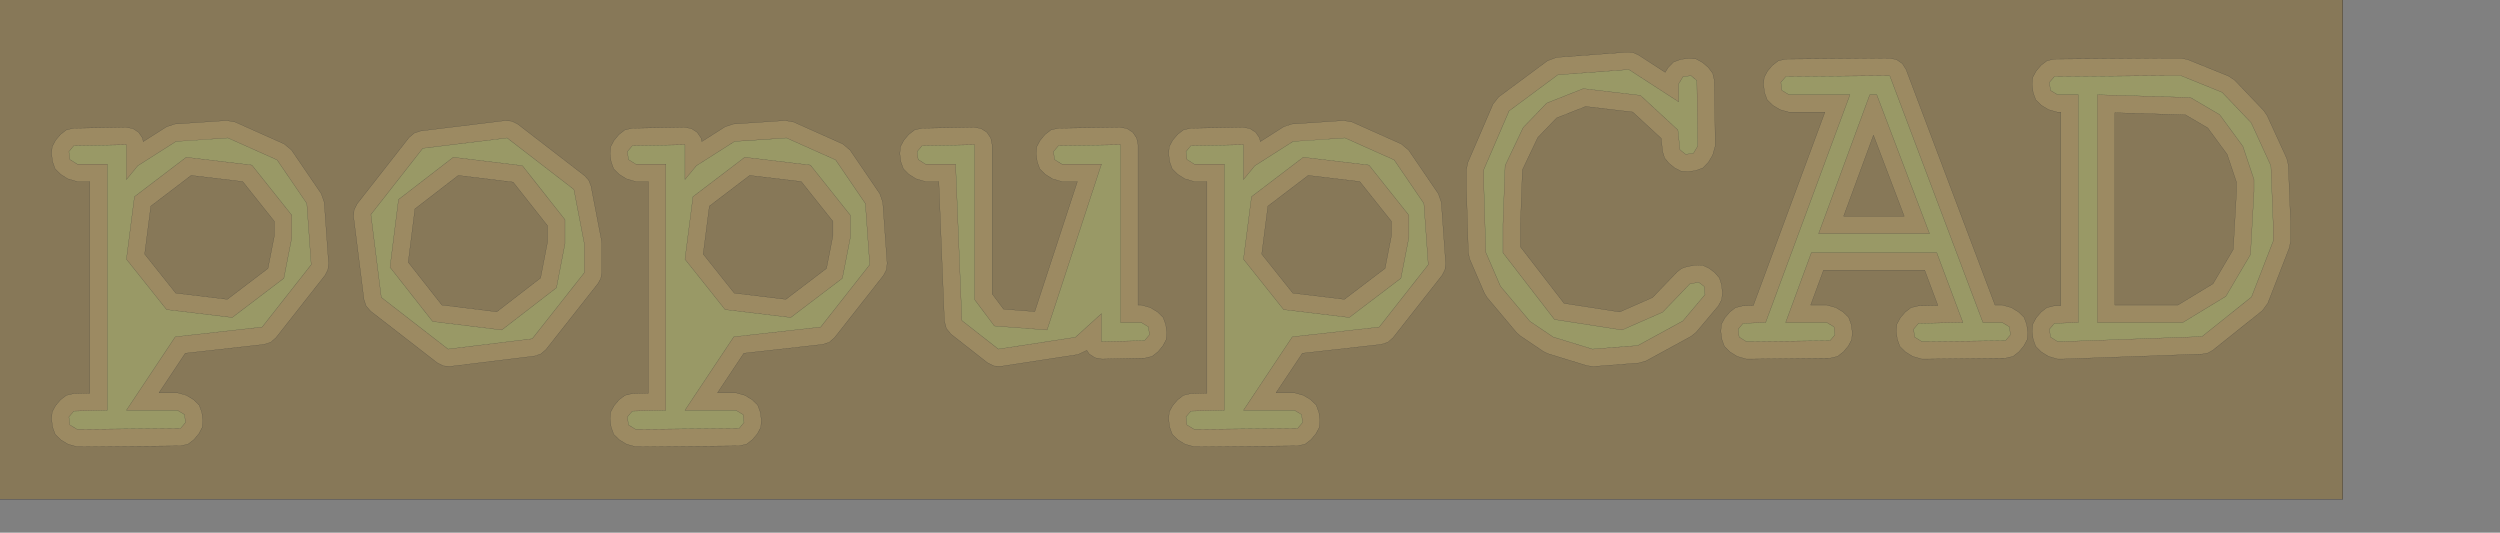 <?xml version="1.0" encoding="UTF-8" standalone="no"?>
<svg width="3789.68mm" height="807.438mm"
 xmlns="http://www.w3.org/2000/svg" xmlns:xlink="http://www.w3.org/1999/xlink"  version="1.2" baseProfile="tiny">
<rect width="100%" height="100%" fill="#808080" stroke="none"/>
<title>SVG Generator Example Drawing</title>
<desc>An SVG drawing created by the SVG Generator</desc>
<defs>
</defs>
<g fill="none" stroke="black" stroke-width="1" fill-rule="evenodd" stroke-linecap="square" stroke-linejoin="bevel" >

<g fill="none" stroke="#000000" stroke-opacity="1" stroke-width="1" stroke-linecap="square" stroke-linejoin="bevel" transform="matrix(1,0,0,-1,0,2861.93)"
font-family="MS Shell Dlg 2" font-size="10.312" font-weight="400" font-style="normal" 
>
</g>

<g fill="none" stroke="#000000" stroke-opacity="1" stroke-width="1" stroke-linecap="square" stroke-linejoin="bevel" transform="matrix(1,0,0,-1,0,2861.93)"
font-family="MS Shell Dlg 2" font-size="10.312" font-weight="400" font-style="normal" 
>
</g>

<g fill="none" stroke="#000000" stroke-opacity="1" stroke-width="1" stroke-linecap="square" stroke-linejoin="bevel" transform="matrix(1,0,0,-1,15172.6,8466.1)"
font-family="MS Shell Dlg 2" font-size="10.312" font-weight="400" font-style="normal" 
>
</g>

<g fill="#ffff00" fill-opacity="0.2" stroke="#333333" stroke-opacity="1" stroke-width="1" stroke-linecap="round" stroke-linejoin="round" transform="matrix(1,0,0,-1,15172.6,8466.1)"
font-family="MS Shell Dlg 2" font-size="10.312" font-weight="400" font-style="normal" 
>
<path vector-effect="non-scaling-stroke" fill-rule="evenodd" d="M-15177,5606.49 L-1749.38,5606.49 L-1749.38,8467.41 L-15177,8467.41 L-15177,5606.49"/>
</g>

<g fill="none" stroke="#000000" stroke-opacity="1" stroke-width="1" stroke-linecap="square" stroke-linejoin="bevel" transform="matrix(1,0,0,-1,15172.6,8466.1)"
font-family="MS Shell Dlg 2" font-size="10.312" font-weight="400" font-style="normal" 
>
</g>

<g fill="none" stroke="#000000" stroke-opacity="1" stroke-width="1" stroke-linecap="square" stroke-linejoin="bevel" transform="matrix(1,0,0,-1,15172.6,8466.1)"
font-family="MS Shell Dlg 2" font-size="10.312" font-weight="400" font-style="normal" 
>
</g>

<g fill="#ae5151" fill-opacity="0.2" stroke="#333333" stroke-opacity="1" stroke-width="1" stroke-linecap="round" stroke-linejoin="round" transform="matrix(1,0,0,-1,15172.6,8466.1)"
font-family="MS Shell Dlg 2" font-size="10.312" font-weight="400" font-style="normal" 
>
<path vector-effect="non-scaling-stroke" fill-rule="evenodd" d="M-11935.6,7070.29 L-11984.4,6817.47 L-12298,6575.5 L-12694,6624.11 L-12938.2,6934.87 L-12889.4,7323.11 L-12575.8,7565.08 L-12179.7,7516.9 L-11935.6,7207.44 L-11935.6,7070.29"/>
</g>

<g fill="none" stroke="#000000" stroke-opacity="1" stroke-width="1" stroke-linecap="square" stroke-linejoin="bevel" transform="matrix(1,0,0,-1,15172.6,8466.1)"
font-family="MS Shell Dlg 2" font-size="10.312" font-weight="400" font-style="normal" 
>
</g>

<g fill="none" stroke="#000000" stroke-opacity="1" stroke-width="1" stroke-linecap="square" stroke-linejoin="bevel" transform="matrix(1,0,0,-1,15172.6,8466.1)"
font-family="MS Shell Dlg 2" font-size="10.312" font-weight="400" font-style="normal" 
>
</g>

<g fill="#ae5151" fill-opacity="0.2" stroke="#333333" stroke-opacity="1" stroke-width="1" stroke-linecap="round" stroke-linejoin="round" transform="matrix(1,0,0,-1,15172.6,8466.1)"
font-family="MS Shell Dlg 2" font-size="10.312" font-weight="400" font-style="normal" 
>
<path vector-effect="non-scaling-stroke" fill-rule="evenodd" d="M-13500.4,7106.75 L-13546.4,6871.72 L-13842,6647.11 L-14218.3,6692.25 L-14448.3,6980.88 L-14402.3,7339.39 L-14105.9,7565.08 L-13729.4,7520.16 L-13500.4,7232.62 L-13500.4,7106.75"/>
</g>

<g fill="none" stroke="#000000" stroke-opacity="1" stroke-width="1" stroke-linecap="square" stroke-linejoin="bevel" transform="matrix(1,0,0,-1,15172.6,8466.1)"
font-family="MS Shell Dlg 2" font-size="10.312" font-weight="400" font-style="normal" 
>
</g>

<g fill="none" stroke="#000000" stroke-opacity="1" stroke-width="1" stroke-linecap="square" stroke-linejoin="bevel" transform="matrix(1,0,0,-1,15172.6,8466.1)"
font-family="MS Shell Dlg 2" font-size="10.312" font-weight="400" font-style="normal" 
>
</g>

<g fill="#ae5151" fill-opacity="0.2" stroke="#333333" stroke-opacity="1" stroke-width="1" stroke-linecap="round" stroke-linejoin="round" transform="matrix(1,0,0,-1,15172.6,8466.1)"
font-family="MS Shell Dlg 2" font-size="10.312" font-weight="400" font-style="normal" 
>
<path vector-effect="non-scaling-stroke" fill-rule="evenodd" d="M-10300.4,7106.75 L-10346.4,6871.72 L-10642,6647.11 L-11018.3,6692.25 L-11248.3,6980.88 L-11202.3,7339.39 L-10905.9,7565.08 L-10529.4,7520.16 L-10300.4,7232.62 L-10300.4,7106.75"/>
</g>

<g fill="none" stroke="#000000" stroke-opacity="1" stroke-width="1" stroke-linecap="square" stroke-linejoin="bevel" transform="matrix(1,0,0,-1,15172.6,8466.1)"
font-family="MS Shell Dlg 2" font-size="10.312" font-weight="400" font-style="normal" 
>
</g>

<g fill="none" stroke="#000000" stroke-opacity="1" stroke-width="1" stroke-linecap="square" stroke-linejoin="bevel" transform="matrix(1,0,0,-1,15172.6,8466.1)"
font-family="MS Shell Dlg 2" font-size="10.312" font-weight="400" font-style="normal" 
>
</g>

<g fill="#ae5151" fill-opacity="0.2" stroke="#333333" stroke-opacity="1" stroke-width="1" stroke-linecap="round" stroke-linejoin="round" transform="matrix(1,0,0,-1,15172.6,8466.1)"
font-family="MS Shell Dlg 2" font-size="10.312" font-weight="400" font-style="normal" 
>
<path vector-effect="non-scaling-stroke" fill-rule="evenodd" d="M-15177,5606.49 L-15177,8467.41 L-1749.38,8467.41 L-1749.38,5606.49 L-15177,5606.49 M-14448.3,7636.7 L-14749.6,7631.49 L-14777.8,7597.63 L-14772.1,7552.06 L-14730.9,7526.02 L-14704.9,7526.02 L-14557.7,7526.02 L-14557.7,6115.86 L-14749.6,6110.87 L-14777.8,6077.67 L-14772.1,6031.44 L-14730.9,6006.49 L-14704.9,6006.49 L-14138,6011.69 L-14109.8,6045.55 L-14115.4,6090.9 L-14156.7,6115.86 L-14182.7,6115.86 L-14448.3,6115.86 L-14168.4,6536.43 L-13670.8,6592.21 L-13389.7,6949.63 L-13414.7,7300.11 L-13585.1,7549.89 L-13866.7,7675.76 L-14164.1,7655.79 L-14383.2,7516.47 L-14448.3,7437.48 L-14448.3,7636.7 M-5555.11,7882.79 L-5840.7,8067.69 L-6247.17,8037.52 L-6526.68,7830.49 L-6671,7495.64 L-6671,7388 L-6660.15,7020.59 L-6576.16,6826.15 L-6407.11,6624.98 L-6273.86,6535.13 L-6049.47,6466.12 L-5789.27,6486.3 L-5531.24,6627.15 L-5404.07,6778.19 L-5408.84,6825.06 L-5440.53,6848.94 L-5490.88,6839.82 L-5646.91,6677.49 L-5879.33,6575.5 L-6266.48,6635.61 L-6561.62,7017.77 L-6561.62,7180.97 L-6549.47,7517.34 L-6445.74,7735.65 L-6311.19,7875.41 L-6101.55,7958.31 L-5774.3,7919.68 L-5559.45,7721.33 L-5547.52,7608.05 L-5515.18,7582.01 L-5470.69,7587.65 L-5445.74,7629.32 L-5445.74,7656.23 L-5450.73,8004.32 L-5483.93,8032.53 L-5530.16,8026.89 L-5555.11,7985.66 L-5555.11,7959.61 L-5555.11,7882.79 M-4076.21,7018.21 L-3926.47,6618.47 L-4180.81,6613.47 L-4209.02,6580.27 L-4203.38,6535.13 L-4161.71,6509.09 L-4134.8,6509.09 L-3682.54,6514.3 L-3654.33,6548.15 L-3659.97,6593.51 L-3701.21,6618.47 L-3727.25,6618.47 L-3811.88,6618.47 L-4345.74,8032.53 L-4941.22,8027.54 L-4969.44,7994.34 L-4963.79,7948.11 L-4922.56,7923.16 L-4896.52,7923.16 L-4573.6,7923.16 L-5056.68,6618.47 L-5186.02,6613.47 L-5214.23,6580.27 L-5208.59,6535.13 L-5167.35,6509.09 L-5141.31,6509.09 L-4687.75,6514.3 L-4659.54,6548.15 L-4665.18,6593.51 L-4706.42,6618.47 L-4732.46,6618.47 L-4942.09,6618.47 L-4794.96,7018.21 L-4076.21,7018.21 M-3265.27,6618.47 L-3402.42,6613.47 L-3430.63,6580.27 L-3424.99,6535.13 L-3383.76,6509.09 L-3357.72,6509.09 L-2556.94,6537.74 L-2273.08,6764.73 L-2149.38,7083.31 L-2149.38,7195.29 L-2161.97,7516.47 L-2274.82,7762.56 L-2441.27,7937.04 L-2677.16,8032.53 L-2769.18,8032.53 L-3402.42,8027.54 L-3430.63,7994.34 L-3424.99,7948.11 L-3383.76,7923.16 L-3357.72,7923.16 L-3265.27,7923.16 L-3265.27,6618.47 M-11248.3,7636.7 L-11549.6,7631.49 L-11577.8,7597.63 L-11572.1,7552.06 L-11530.9,7526.02 L-11504.9,7526.02 L-11357.7,7526.02 L-11357.7,6115.86 L-11549.6,6110.87 L-11577.8,6077.67 L-11572.1,6031.44 L-11530.9,6006.49 L-11504.9,6006.49 L-10938,6011.69 L-10909.8,6045.55 L-10915.4,6090.9 L-10956.7,6115.86 L-10982.7,6115.86 L-11248.3,6115.86 L-10968.4,6536.43 L-10470.8,6592.21 L-10189.7,6949.63 L-10214.7,7300.11 L-10385.1,7549.89 L-10666.7,7675.76 L-10964.1,7655.79 L-11183.2,7516.47 L-11248.3,7437.48 L-11248.3,7636.7 M-8048.34,7636.7 L-8349.56,7631.49 L-8377.77,7597.63 L-8372.13,7552.06 L-8330.89,7526.02 L-8304.85,7526.02 L-8157.72,7526.02 L-8157.72,6115.86 L-8349.56,6110.87 L-8377.77,6077.67 L-8372.13,6031.44 L-8330.89,6006.49 L-8304.85,6006.49 L-7738.01,6011.69 L-7709.8,6045.55 L-7715.44,6090.9 L-7756.68,6115.86 L-7782.72,6115.86 L-8048.34,6115.86 L-7768.39,6536.43 L-7270.78,6592.21 L-6989.75,6949.63 L-7014.7,7300.11 L-7185.06,7549.89 L-7466.74,7675.76 L-7764.05,7655.79 L-7983.24,7516.47 L-8048.34,7437.48 L-8048.34,7636.7 M-8861.88,6509.09 L-8615.35,6514.3 L-8587.14,6548.15 L-8592.79,6593.51 L-8634.02,6618.47 L-8660.06,6618.47 L-8752.51,6618.47 L-8752.51,7636.7 L-9108.41,7631.49 L-9136.62,7597.63 L-9130.98,7552.06 L-9089.75,7526.02 L-9063.71,7526.02 L-8861.88,7526.02 L-9173.52,6575.5 L-9475.6,6598.5 L-9588.45,6749.11 L-9588.45,6820.29 L-9588.45,7636.7 L-9889.66,7631.49 L-9917.87,7597.63 L-9912.23,7552.06 L-9871,7526.02 L-9844.96,7526.02 L-9697.82,7526.02 L-9661.8,6629.75 L-9453.03,6466.12 L-9011.19,6533.83 L-8861.88,6669.25 L-8861.88,6509.09 M-11824.9,7070.29 L-11884.6,7380.62 L-12267.2,7675.76 L-12750.3,7616.51 L-13047.6,7236.96 L-12988.1,6762.35 L-12605.7,6466.12 L-12123.3,6525.15 L-11824.9,6903.62 L-11824.9,7070.29"/>
</g>

<g fill="none" stroke="#000000" stroke-opacity="1" stroke-width="1" stroke-linecap="square" stroke-linejoin="bevel" transform="matrix(1,0,0,-1,15172.6,8466.1)"
font-family="MS Shell Dlg 2" font-size="10.312" font-weight="400" font-style="normal" 
>
</g>

<g fill="none" stroke="#000000" stroke-opacity="1" stroke-width="1" stroke-linecap="square" stroke-linejoin="bevel" transform="matrix(1,0,0,-1,15172.6,8466.1)"
font-family="MS Shell Dlg 2" font-size="10.312" font-weight="400" font-style="normal" 
>
</g>

<g fill="#ae5151" fill-opacity="0.2" stroke="#333333" stroke-opacity="1" stroke-width="1" stroke-linecap="round" stroke-linejoin="round" transform="matrix(1,0,0,-1,15172.6,8466.1)"
font-family="MS Shell Dlg 2" font-size="10.312" font-weight="400" font-style="normal" 
>
<path vector-effect="non-scaling-stroke" fill-rule="evenodd" d="M-7100.42,7106.75 L-7146.43,6871.72 L-7442,6647.11 L-7818.31,6692.25 L-8048.34,6980.88 L-8002.34,7339.39 L-7705.89,7565.08 L-7329.37,7520.16 L-7100.42,7232.62 L-7100.42,7106.75"/>
</g>

<g fill="none" stroke="#000000" stroke-opacity="1" stroke-width="1" stroke-linecap="square" stroke-linejoin="bevel" transform="matrix(1,0,0,-1,15172.6,8466.1)"
font-family="MS Shell Dlg 2" font-size="10.312" font-weight="400" font-style="normal" 
>
</g>

<g fill="none" stroke="#000000" stroke-opacity="1" stroke-width="1" stroke-linecap="square" stroke-linejoin="bevel" transform="matrix(1,0,0,-1,15172.6,8466.1)"
font-family="MS Shell Dlg 2" font-size="10.312" font-weight="400" font-style="normal" 
>
</g>

<g fill="#ae5151" fill-opacity="0.2" stroke="#333333" stroke-opacity="1" stroke-width="1" stroke-linecap="round" stroke-linejoin="round" transform="matrix(1,0,0,-1,15172.6,8466.1)"
font-family="MS Shell Dlg 2" font-size="10.312" font-weight="400" font-style="normal" 
>
<path vector-effect="non-scaling-stroke" fill-rule="evenodd" d="M-3155.89,6618.47 L-3155.89,7923.16 L-2622.91,7907.31 L-2455.37,7809.01 L-2322.56,7628.02 L-2258.76,7437.48 L-2258.76,7369.77 L-2278.94,7007.57 L-2420,6768.21 L-2666.74,6618.47 L-2758.76,6618.47 L-3155.89,6618.47"/>
</g>

<g fill="none" stroke="#000000" stroke-opacity="1" stroke-width="1" stroke-linecap="square" stroke-linejoin="bevel" transform="matrix(1,0,0,-1,15172.6,8466.1)"
font-family="MS Shell Dlg 2" font-size="10.312" font-weight="400" font-style="normal" 
>
</g>

<g fill="none" stroke="#000000" stroke-opacity="1" stroke-width="1" stroke-linecap="square" stroke-linejoin="bevel" transform="matrix(1,0,0,-1,15172.6,8466.1)"
font-family="MS Shell Dlg 2" font-size="10.312" font-weight="400" font-style="normal" 
>
</g>

<g fill="#ae5151" fill-opacity="0.2" stroke="#333333" stroke-opacity="1" stroke-width="1" stroke-linecap="round" stroke-linejoin="round" transform="matrix(1,0,0,-1,15172.6,8466.1)"
font-family="MS Shell Dlg 2" font-size="10.312" font-weight="400" font-style="normal" 
>
<path vector-effect="non-scaling-stroke" fill-rule="evenodd" d="M-4117.87,7127.58 L-4753.29,7127.58 L-4460.32,7923.16 L-4419.96,7923.16 L-4117.87,7127.58"/>
</g>

<g fill="none" stroke="#000000" stroke-opacity="1" stroke-width="1" stroke-linecap="square" stroke-linejoin="bevel" transform="matrix(1,0,0,-1,15172.6,8466.1)"
font-family="MS Shell Dlg 2" font-size="10.312" font-weight="400" font-style="normal" 
>
</g>

<g fill="none" stroke="#000000" stroke-opacity="1" stroke-width="1" stroke-linecap="square" stroke-linejoin="bevel" transform="matrix(1,0,0,-1,15172.6,8466.1)"
font-family="MS Shell Dlg 2" font-size="10.312" font-weight="400" font-style="normal" 
>
</g>

<g fill="#333333" fill-opacity="0.2" stroke="#333333" stroke-opacity="1" stroke-width="1" stroke-linecap="round" stroke-linejoin="round" transform="matrix(1,0,0,-1,15172.6,8466.1)"
font-family="MS Shell Dlg 2" font-size="10.312" font-weight="400" font-style="normal" 
>
<path vector-effect="non-scaling-stroke" fill-rule="evenodd" d="M-12035.6,7079.86 L-12075.4,6873.55 L-12326.6,6679.76 L-12640.9,6718.34 L-12833.8,6963.82 L-12795.3,7269.36 L-12547.1,7460.86 L-12232.7,7422.61 L-12035.6,7172.75 L-12035.6,7079.86"/>
</g>

<g fill="none" stroke="#000000" stroke-opacity="1" stroke-width="1" stroke-linecap="square" stroke-linejoin="bevel" transform="matrix(1,0,0,-1,15172.6,8466.1)"
font-family="MS Shell Dlg 2" font-size="10.312" font-weight="400" font-style="normal" 
>
</g>

<g fill="none" stroke="#000000" stroke-opacity="1" stroke-width="1" stroke-linecap="square" stroke-linejoin="bevel" transform="matrix(1,0,0,-1,15172.6,8466.1)"
font-family="MS Shell Dlg 2" font-size="10.312" font-weight="400" font-style="normal" 
>
</g>

<g fill="#333333" fill-opacity="0.2" stroke="#333333" stroke-opacity="1" stroke-width="1" stroke-linecap="round" stroke-linejoin="round" transform="matrix(1,0,0,-1,15172.6,8466.1)"
font-family="MS Shell Dlg 2" font-size="10.312" font-weight="400" font-style="normal" 
>
<path vector-effect="non-scaling-stroke" fill-rule="evenodd" d="M-13600.4,7116.44 L-13637.3,6928.3 L-13870.3,6751.22 L-14165.7,6786.65 L-14343.8,7010.12 L-14308.5,7285.16 L-14077.5,7460.99 L-13782,7425.73 L-13600.4,7197.67 L-13600.4,7116.44"/>
</g>

<g fill="none" stroke="#000000" stroke-opacity="1" stroke-width="1" stroke-linecap="square" stroke-linejoin="bevel" transform="matrix(1,0,0,-1,15172.6,8466.1)"
font-family="MS Shell Dlg 2" font-size="10.312" font-weight="400" font-style="normal" 
>
</g>

<g fill="none" stroke="#000000" stroke-opacity="1" stroke-width="1" stroke-linecap="square" stroke-linejoin="bevel" transform="matrix(1,0,0,-1,15172.6,8466.1)"
font-family="MS Shell Dlg 2" font-size="10.312" font-weight="400" font-style="normal" 
>
</g>

<g fill="#333333" fill-opacity="0.2" stroke="#333333" stroke-opacity="1" stroke-width="1" stroke-linecap="round" stroke-linejoin="round" transform="matrix(1,0,0,-1,15172.6,8466.1)"
font-family="MS Shell Dlg 2" font-size="10.312" font-weight="400" font-style="normal" 
>
<path vector-effect="non-scaling-stroke" fill-rule="evenodd" d="M-15177,5606.49 L-15177,8467.41 L-1749.38,8467.41 L-1749.38,5606.49 L-15177,5606.49 M-14450.1,7736.68 L-14751.3,7731.47 L-14792.8,7721.68 L-14826.4,7695.51 L-14854.6,7661.65 L-14873.7,7625.82 L-14877,7585.35 L-14871.4,7539.77 L-14856.6,7498.49 L-14825.5,7467.51 L-14784.3,7441.47 L-14730.9,7426.02 L-14657.7,7426.02 L-14657.7,6213.29 L-14752.2,6210.84 L-14792.7,6201.08 L-14825.8,6175.62 L-14854,6142.42 L-14873.6,6106.4 L-14877,6065.55 L-14871.4,6019.33 L-14856.1,5977.14 L-14823.9,5945.89 L-14782.7,5920.94 L-14730.9,5906.49 L-14704.9,5906.49 L-14703.9,5906.49 L-14137.1,5911.7 L-14095.2,5921.33 L-14061.2,5947.68 L-14033,5981.53 L-14013.8,6017.39 L-14010.6,6057.89 L-14016.2,6103.25 L-14031.5,6145.3 L-14063.7,6176.45 L-14104.9,6201.41 L-14156.7,6215.86 L-14261.7,6215.86 L-14111,6442.25 L-13659.6,6492.83 L-13622.1,6504.84 L-13592.2,6530.4 L-13311.1,6887.82 L-13294.1,6920.31 L-13290,6956.73 L-13315,7307.21 L-13332.1,7356.45 L-13502.4,7606.24 L-13544.3,7641.19 L-13825.9,7767.06 L-13873.4,7775.53 L-14170.8,7755.57 L-14217.7,7740.19 L-14352,7654.83 L-14356.1,7675.36 L-14378.2,7708.02 L-14411.3,7729.57 L-14450.1,7736.68 M-3365.27,6714.89 L-3406.06,6713.41 L-3446.05,6703.46 L-3478.63,6678.23 L-3506.84,6645.02 L-3526.46,6608.86 L-3529.86,6567.87 L-3524.22,6522.73 L-3509.4,6481.51 L-3478.39,6450.58 L-3437.16,6424.54 L-3383.76,6409.09 L-3357.72,6409.09 L-3354.14,6409.15 L-2553.36,6437.8 L-2522.16,6443.98 L-2494.48,6459.64 L-2210.63,6686.64 L-2179.86,6728.54 L-2056.16,7047.11 L-2049.38,7083.31 L-2049.38,7195.29 L-2049.46,7199.21 L-2062.05,7520.39 L-2071.07,7558.15 L-2183.92,7804.25 L-2202.46,7831.59 L-2368.91,8006.07 L-2403.75,8029.74 L-2639.64,8125.22 L-2677.16,8132.53 L-2769.18,8132.53 L-2769.96,8132.53 L-3403.21,8127.54 L-3444.76,8118.13 L-3478.63,8092.29 L-3506.84,8059.09 L-3526.42,8023.07 L-3529.9,7982.22 L-3524.26,7936 L-3508.97,7893.81 L-3476.77,7862.56 L-3435.54,7837.61 L-3383.76,7823.16 L-3365.27,7823.16 L-3365.27,6714.89 M-5632.02,8051.71 L-5786.36,8151.63 L-5815.94,8164.57 L-5848.1,8167.41 L-6254.57,8137.25 L-6306.69,8117.88 L-6586.2,7910.85 L-6618.52,7870.07 L-6762.83,7535.22 L-6771,7495.64 L-6771,7388 L-6770.96,7385.05 L-6760.1,7017.64 L-6751.95,6980.94 L-6667.97,6786.5 L-6652.72,6761.81 L-6483.67,6560.64 L-6463.02,6542.06 L-6329.77,6452.22 L-6303.26,6439.55 L-6078.87,6370.54 L-6041.74,6366.42 L-5781.54,6386.6 L-5741.36,6398.53 L-5483.33,6539.37 L-5454.74,6562.74 L-5327.57,6713.78 L-5308.51,6748.72 L-5304.58,6788.32 L-5309.36,6835.2 L-5321.73,6874.17 L-5348.67,6904.93 L-5380.35,6928.8 L-5417.41,6946.23 L-5458.34,6947.34 L-5508.69,6938.22 L-5538.13,6927.95 L-5562.97,6909.12 L-5705.26,6761.09 L-5892.81,6678.79 L-6211.72,6728.31 L-6461.62,7051.89 L-6461.62,7179.16 L-6450.28,7493.08 L-6362.4,7678.03 L-6254.22,7790.41 L-6088.23,7856.04 L-5818.27,7824.18 L-5654.96,7673.4 L-5646.97,7597.57 L-5635.33,7560.21 L-5610.24,7530.17 L-5577.91,7504.13 L-5542.43,7485.79 L-5502.6,7482.8 L-5458.11,7488.45 L-5416,7503.93 L-5384.9,7536.27 L-5359.95,7577.93 L-5345.74,7629.32 L-5345.74,7656.23 L-5345.75,7657.66 L-5350.74,8005.75 L-5360.27,8046.95 L-5385.98,8080.52 L-5419.18,8108.74 L-5455.2,8128.31 L-5496.05,8131.79 L-5542.27,8126.15 L-5584.45,8110.86 L-5615.71,8078.67 L-5632.02,8051.71 M-4145.53,6918.21 L-4069.67,6715.68 L-4182.77,6713.46 L-4223.68,6703.82 L-4257.01,6678.23 L-4285.22,6645.02 L-4304.84,6608.86 L-4308.25,6567.87 L-4302.6,6522.73 L-4287.66,6481.31 L-4256.38,6450.33 L-4214.71,6424.29 L-4161.71,6409.09 L-4134.8,6409.09 L-4133.65,6409.1 L-3681.39,6414.31 L-3639.61,6423.99 L-3605.72,6450.28 L-3577.51,6484.14 L-3558.38,6519.99 L-3555.1,6560.5 L-3560.74,6605.85 L-3576.06,6647.9 L-3608.19,6679.06 L-3649.43,6704.02 L-3701.21,6718.47 L-3742.75,6718.47 L-4252.18,8067.85 L-4273.74,8101.93 L-4307.01,8124.73 L-4346.58,8132.53 L-4942.06,8127.54 L-4983.59,8118.12 L-5017.43,8092.29 L-5045.64,8059.09 L-5065.22,8023.07 L-5068.7,7982.22 L-5063.06,7936 L-5047.77,7893.81 L-5015.57,7862.56 L-4974.34,7837.61 L-4922.56,7823.16 L-4717.26,7823.16 L-5127.27,6715.82 L-5189.87,6713.4 L-5229.74,6703.41 L-5262.22,6678.23 L-5290.43,6645.02 L-5310.05,6608.86 L-5313.46,6567.87 L-5307.81,6522.73 L-5293,6481.51 L-5261.99,6450.58 L-5220.75,6424.54 L-5167.35,6409.09 L-5141.31,6409.09 L-5140.16,6409.1 L-4686.6,6414.31 L-4644.82,6423.99 L-4610.93,6450.28 L-4582.72,6484.14 L-4563.59,6519.99 L-4560.3,6560.5 L-4565.95,6605.85 L-4581.27,6647.9 L-4613.4,6679.06 L-4654.63,6704.02 L-4706.42,6718.47 L-4798.73,6718.47 L-4725.21,6918.21 L-4145.53,6918.21 M-8050.07,7736.68 L-8351.29,7731.47 L-8392.75,7721.68 L-8426.38,7695.51 L-8454.59,7661.65 L-8473.71,7625.82 L-8477.01,7585.35 L-8471.37,7539.77 L-8456.57,7498.49 L-8425.53,7467.51 L-8384.29,7441.47 L-8330.89,7426.02 L-8257.72,7426.02 L-8257.72,6213.29 L-8352.16,6210.84 L-8392.72,6201.08 L-8425.76,6175.62 L-8453.98,6142.42 L-8473.55,6106.4 L-8477.03,6065.55 L-8471.39,6019.33 L-8456.1,5977.14 L-8423.91,5945.89 L-8382.68,5920.94 L-8330.89,5906.49 L-8304.85,5906.49 L-8303.93,5906.49 L-7737.09,5911.7 L-7695.18,5921.33 L-7661.19,5947.68 L-7632.98,5981.53 L-7613.85,6017.39 L-7610.57,6057.89 L-7616.21,6103.25 L-7631.53,6145.3 L-7663.66,6176.45 L-7704.9,6201.41 L-7756.68,6215.86 L-7861.65,6215.86 L-7710.96,6442.25 L-7259.64,6492.83 L-7222.13,6504.84 L-7192.17,6530.4 L-6911.14,6887.82 L-6894.14,6920.31 L-6890,6956.73 L-6914.96,7307.21 L-6932.09,7356.45 L-7102.44,7606.24 L-7144.26,7641.19 L-7425.95,7767.06 L-7473.44,7775.53 L-7770.75,7755.57 L-7817.7,7740.19 L-7951.99,7654.83 L-7956.12,7675.36 L-7978.25,7708.02 L-8011.28,7729.57 L-8050.07,7736.68 M-11250.1,7736.68 L-11551.3,7731.47 L-11592.8,7721.68 L-11626.4,7695.51 L-11654.6,7661.65 L-11673.7,7625.82 L-11677,7585.35 L-11671.4,7539.77 L-11656.6,7498.49 L-11625.5,7467.51 L-11584.3,7441.47 L-11530.9,7426.02 L-11457.7,7426.02 L-11457.7,6213.29 L-11552.2,6210.84 L-11592.7,6201.08 L-11625.8,6175.62 L-11654,6142.42 L-11673.6,6106.4 L-11677,6065.55 L-11671.4,6019.33 L-11656.1,5977.14 L-11623.9,5945.89 L-11582.7,5920.94 L-11530.9,5906.49 L-11504.9,5906.49 L-11503.9,5906.49 L-10937.1,5911.7 L-10895.2,5921.33 L-10861.2,5947.68 L-10833,5981.53 L-10813.8,6017.39 L-10810.6,6057.89 L-10816.2,6103.25 L-10831.5,6145.3 L-10863.7,6176.45 L-10904.9,6201.41 L-10956.7,6215.86 L-11061.7,6215.86 L-10911,6442.25 L-10459.6,6492.83 L-10422.1,6504.84 L-10392.2,6530.4 L-10111.1,6887.82 L-10094.1,6920.31 L-10090,6956.73 L-10115,7307.21 L-10132.1,7356.45 L-10302.4,7606.24 L-10344.3,7641.19 L-10625.9,7767.06 L-10673.4,7775.53 L-10970.8,7755.57 L-11017.7,7740.19 L-11152,7654.83 L-11156.1,7675.36 L-11178.2,7708.02 L-11211.3,7729.57 L-11250.1,7736.68 M-8946.18,6458.73 L-8931.84,6437.64 L-8898.68,6416.11 L-8859.77,6409.11 L-8613.24,6414.32 L-8571.99,6424.19 L-8538.53,6450.28 L-8510.32,6484.14 L-8491.19,6519.99 L-8487.91,6560.5 L-8493.55,6605.85 L-8508.87,6647.9 L-8541.01,6679.06 L-8582.24,6704.02 L-8634.02,6718.47 L-8652.51,6718.47 L-8652.51,7636.7 L-8660.26,7675.3 L-8682.32,7707.92 L-8715.26,7729.5 L-8753.97,7736.69 L-9109.87,7731.48 L-9151.49,7721.73 L-9185.23,7695.51 L-9213.45,7661.65 L-9232.57,7625.82 L-9235.87,7585.35 L-9230.22,7539.77 L-9215.42,7498.49 L-9184.38,7467.51 L-9143.15,7441.47 L-9089.75,7426.02 L-8999.91,7426.02 L-9244.11,6681.16 L-9422.77,6694.77 L-9488.45,6782.42 L-9488.45,7636.7 L-9496.22,7675.36 L-9518.35,7708.02 L-9551.38,7729.57 L-9590.18,7736.68 L-9891.39,7731.47 L-9932.86,7721.68 L-9966.48,7695.51 L-9994.7,7661.65 L-10013.8,7625.82 L-10017.1,7585.35 L-10011.5,7539.77 L-9996.67,7498.49 L-9965.63,7467.51 L-9924.4,7441.47 L-9871,7426.02 L-9793.88,7426.02 L-9761.72,6625.73 L-9750.81,6584.19 L-9723.49,6551.05 L-9514.72,6387.42 L-9478.39,6369.39 L-9437.88,6367.28 L-8996.04,6434.98 L-8946.18,6458.73 M-11726.7,7089.17 L-11786.4,7399.5 L-11799.4,7433.05 L-11823.5,7459.8 L-12206.1,7754.94 L-12240.7,7772.2 L-12279.4,7775.02 L-12762.4,7715.77 L-12799.4,7703.58 L-12829,7678.18 L-13126.3,7298.62 L-13143.9,7263.62 L-13146.8,7224.53 L-13087.3,6749.92 L-13075,6712.82 L-13049.3,6683.29 L-12667,6387.07 L-12632.3,6369.71 L-12593.6,6366.86 L-12111.2,6425.89 L-12074.3,6438 L-12044.8,6463.24 L-11746.4,6841.71 L-11730.4,6870.86 L-11724.9,6903.62 L-11724.9,7070.29 L-11726.7,7089.17"/>
</g>

<g fill="none" stroke="#000000" stroke-opacity="1" stroke-width="1" stroke-linecap="square" stroke-linejoin="bevel" transform="matrix(1,0,0,-1,15172.6,8466.1)"
font-family="MS Shell Dlg 2" font-size="10.312" font-weight="400" font-style="normal" 
>
</g>

<g fill="none" stroke="#000000" stroke-opacity="1" stroke-width="1" stroke-linecap="square" stroke-linejoin="bevel" transform="matrix(1,0,0,-1,15172.6,8466.1)"
font-family="MS Shell Dlg 2" font-size="10.312" font-weight="400" font-style="normal" 
>
</g>

<g fill="#333333" fill-opacity="0.2" stroke="#333333" stroke-opacity="1" stroke-width="1" stroke-linecap="round" stroke-linejoin="round" transform="matrix(1,0,0,-1,15172.6,8466.1)"
font-family="MS Shell Dlg 2" font-size="10.312" font-weight="400" font-style="normal" 
>
<path vector-effect="non-scaling-stroke" fill-rule="evenodd" d="M-7200.42,7116.44 L-7237.25,6928.3 L-7470.28,6751.22 L-7765.67,6786.65 L-7943.77,7010.12 L-7908.47,7285.16 L-7677.53,7460.99 L-7382.01,7425.73 L-7200.42,7197.67 L-7200.42,7116.44"/>
</g>

<g fill="none" stroke="#000000" stroke-opacity="1" stroke-width="1" stroke-linecap="square" stroke-linejoin="bevel" transform="matrix(1,0,0,-1,15172.6,8466.1)"
font-family="MS Shell Dlg 2" font-size="10.312" font-weight="400" font-style="normal" 
>
</g>

<g fill="none" stroke="#000000" stroke-opacity="1" stroke-width="1" stroke-linecap="square" stroke-linejoin="bevel" transform="matrix(1,0,0,-1,15172.6,8466.1)"
font-family="MS Shell Dlg 2" font-size="10.312" font-weight="400" font-style="normal" 
>
</g>

<g fill="#333333" fill-opacity="0.2" stroke="#333333" stroke-opacity="1" stroke-width="1" stroke-linecap="round" stroke-linejoin="round" transform="matrix(1,0,0,-1,15172.6,8466.1)"
font-family="MS Shell Dlg 2" font-size="10.312" font-weight="400" font-style="normal" 
>
<path vector-effect="non-scaling-stroke" fill-rule="evenodd" d="M-10400.4,7116.44 L-10437.3,6928.3 L-10670.3,6751.22 L-10965.7,6786.65 L-11143.8,7010.12 L-11108.5,7285.16 L-10877.5,7460.99 L-10582,7425.73 L-10400.4,7197.67 L-10400.4,7116.44"/>
</g>

<g fill="none" stroke="#000000" stroke-opacity="1" stroke-width="1" stroke-linecap="square" stroke-linejoin="bevel" transform="matrix(1,0,0,-1,15172.6,8466.1)"
font-family="MS Shell Dlg 2" font-size="10.312" font-weight="400" font-style="normal" 
>
</g>

<g fill="none" stroke="#000000" stroke-opacity="1" stroke-width="1" stroke-linecap="square" stroke-linejoin="bevel" transform="matrix(1,0,0,-1,15172.6,8466.1)"
font-family="MS Shell Dlg 2" font-size="10.312" font-weight="400" font-style="normal" 
>
</g>

<g fill="#333333" fill-opacity="0.2" stroke="#333333" stroke-opacity="1" stroke-width="1" stroke-linecap="round" stroke-linejoin="round" transform="matrix(1,0,0,-1,15172.6,8466.1)"
font-family="MS Shell Dlg 2" font-size="10.312" font-weight="400" font-style="normal" 
>
<path vector-effect="non-scaling-stroke" fill-rule="evenodd" d="M-3055.89,6718.47 L-3055.89,7820.14 L-2651.45,7808.12 L-2523.78,7733.2 L-2412.42,7581.45 L-2358.76,7421.18 L-2358.76,7372.55 L-2377.43,7037.4 L-2493.38,6840.65 L-2694.71,6718.47 L-3055.89,6718.47"/>
</g>

<g fill="none" stroke="#000000" stroke-opacity="1" stroke-width="1" stroke-linecap="square" stroke-linejoin="bevel" transform="matrix(1,0,0,-1,15172.6,8466.1)"
font-family="MS Shell Dlg 2" font-size="10.312" font-weight="400" font-style="normal" 
>
</g>

<g fill="none" stroke="#000000" stroke-opacity="1" stroke-width="1" stroke-linecap="square" stroke-linejoin="bevel" transform="matrix(1,0,0,-1,15172.6,8466.1)"
font-family="MS Shell Dlg 2" font-size="10.312" font-weight="400" font-style="normal" 
>
</g>

<g fill="#333333" fill-opacity="0.2" stroke="#333333" stroke-opacity="1" stroke-width="1" stroke-linecap="round" stroke-linejoin="round" transform="matrix(1,0,0,-1,15172.6,8466.1)"
font-family="MS Shell Dlg 2" font-size="10.312" font-weight="400" font-style="normal" 
>
<path vector-effect="non-scaling-stroke" fill-rule="evenodd" d="M-4439.01,7691.64 L-4262.81,7227.58 L-4609.9,7227.58 L-4439.01,7691.64"/>
</g>

<g fill="none" stroke="#000000" stroke-opacity="1" stroke-width="1" stroke-linecap="square" stroke-linejoin="bevel" transform="matrix(1,0,0,-1,15172.6,8466.1)"
font-family="MS Shell Dlg 2" font-size="10.312" font-weight="400" font-style="normal" 
>
</g>

<g fill="none" stroke="#000000" stroke-opacity="1" stroke-width="1" stroke-linecap="square" stroke-linejoin="bevel" transform="matrix(1,0,0,-1,0,2861.93)"
font-family="MS Shell Dlg 2" font-size="10.312" font-weight="400" font-style="normal" 
>
</g>
</g>
</svg>
